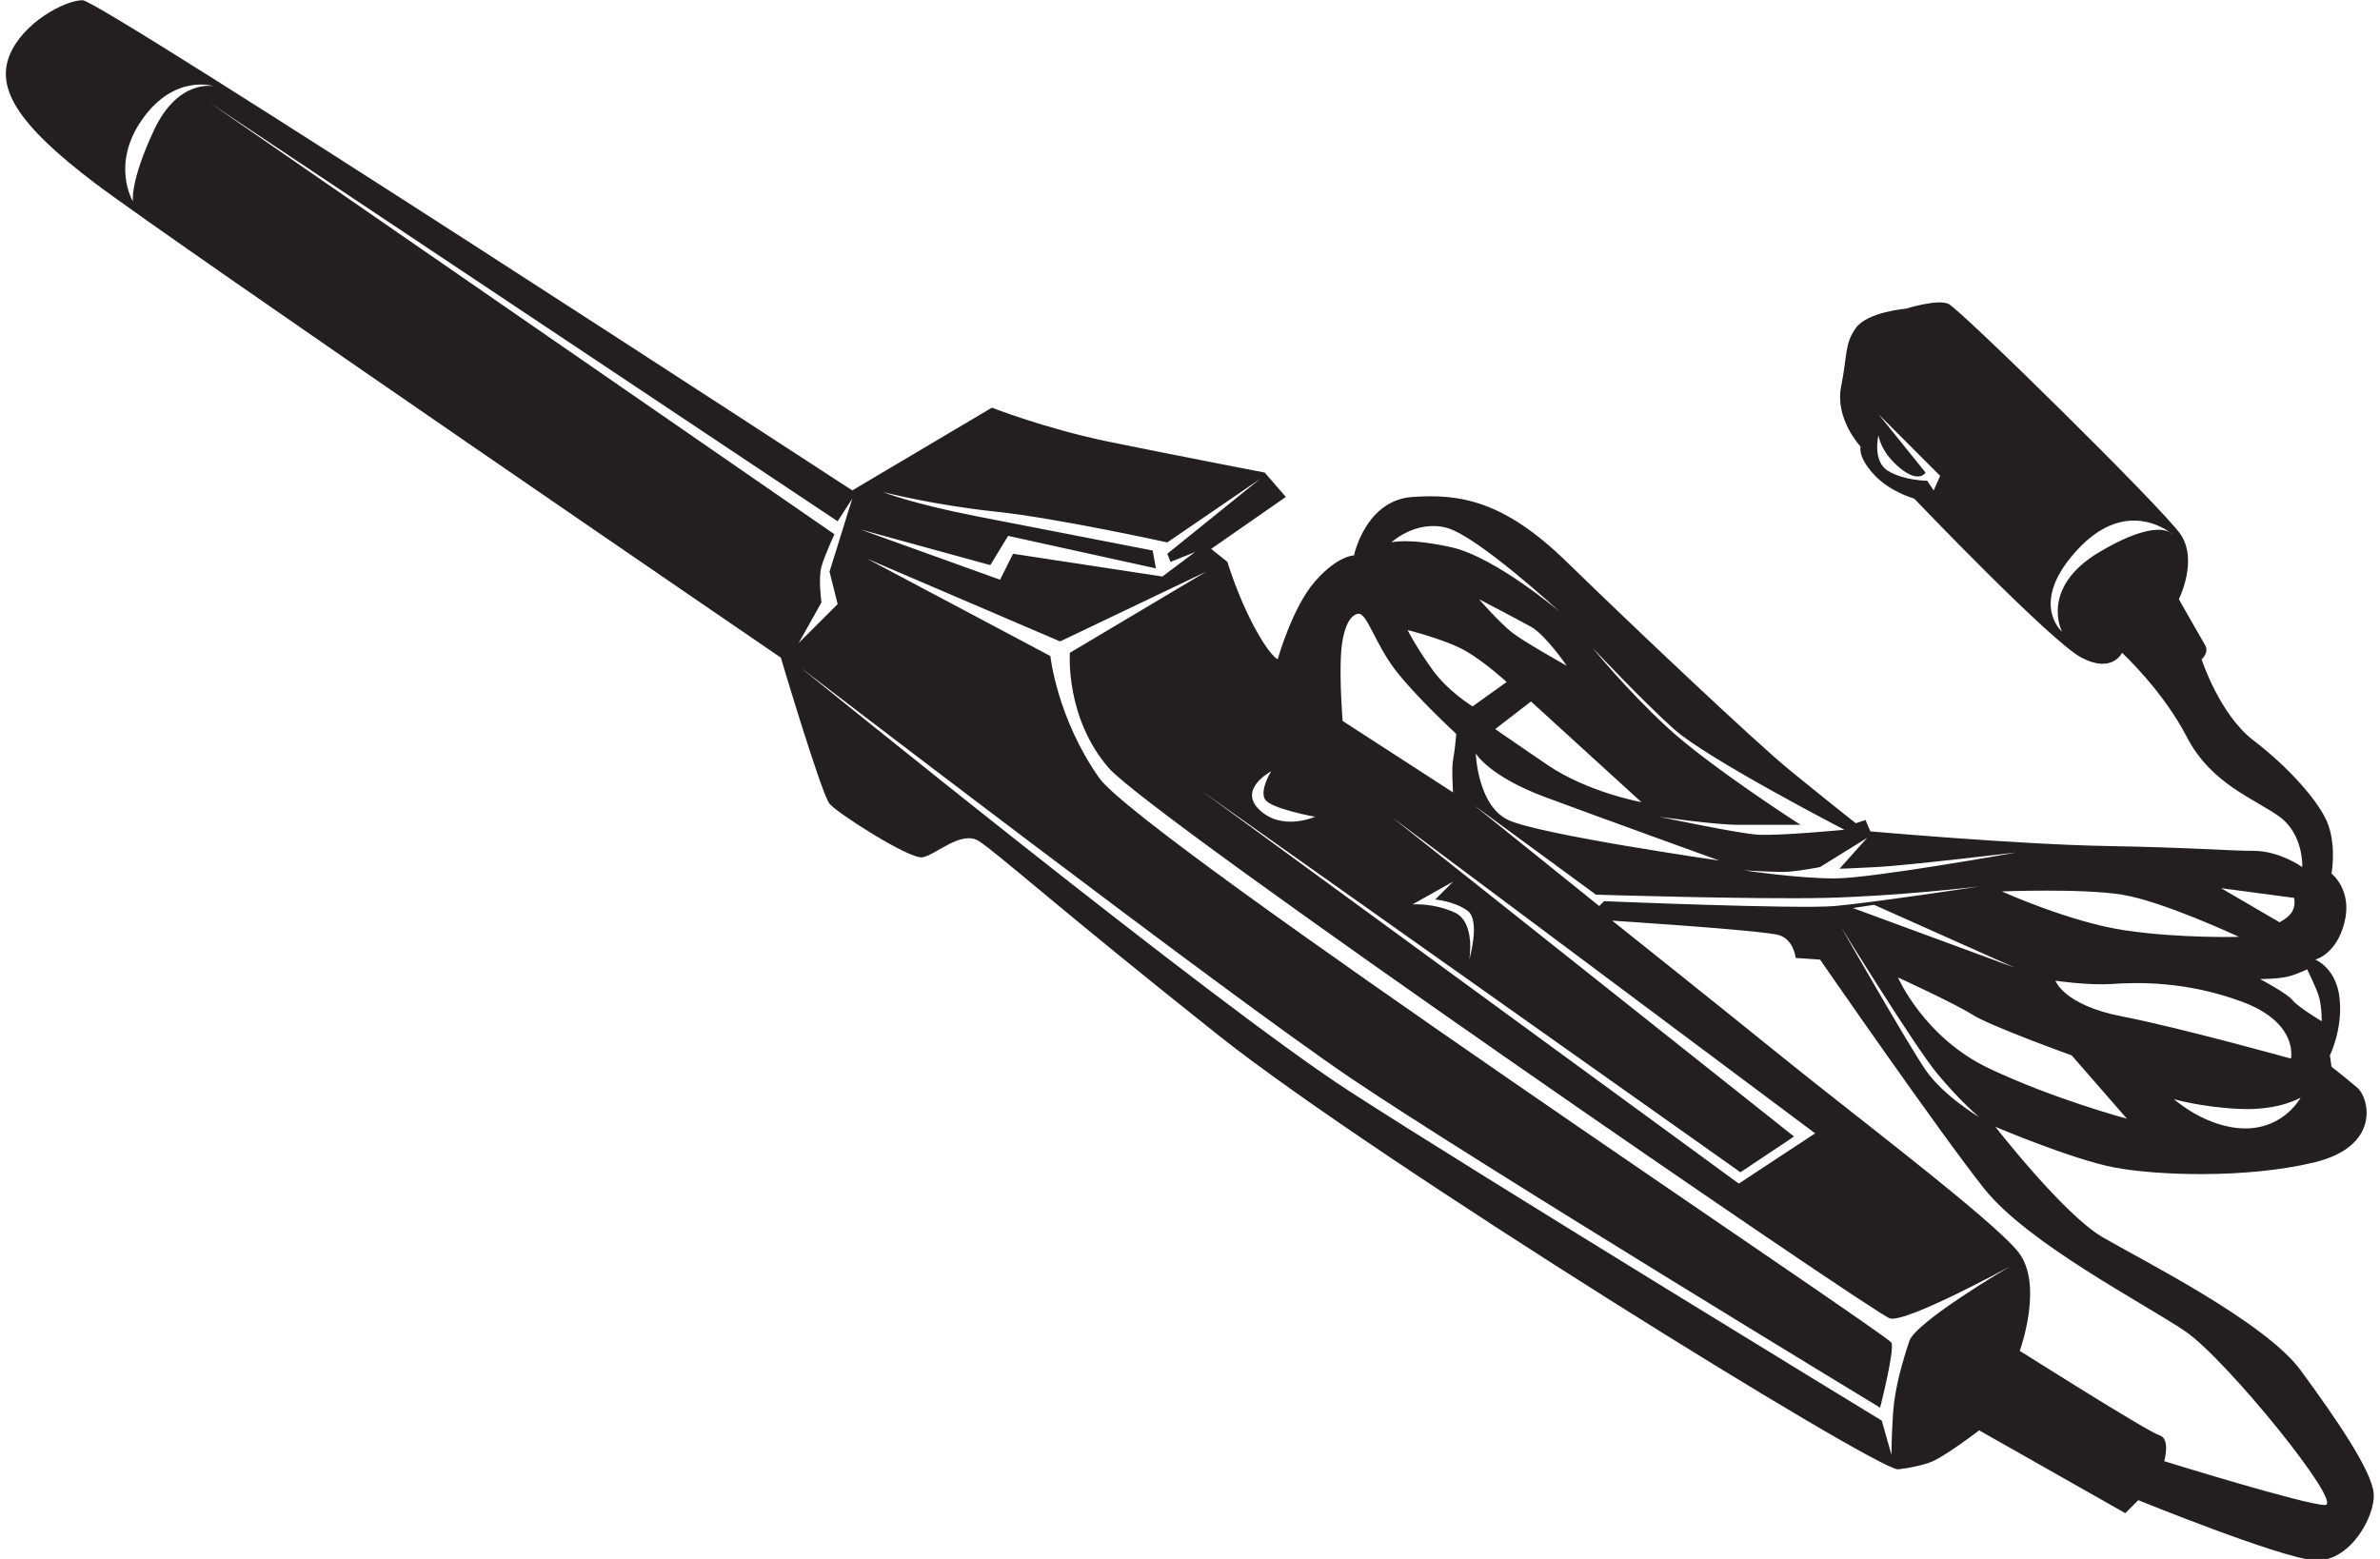 <?xml version="1.0" encoding="UTF-8"?>
<svg xmlns="http://www.w3.org/2000/svg" xmlns:xlink="http://www.w3.org/1999/xlink" width="522pt" height="342pt" viewBox="0 0 522 342" version="1.1">
<g id="surface1">
<path style=" stroke:none;fill-rule:nonzero;fill:rgb(13.73%,12.16%,12.549%);fill-opacity:1;" d="M 520.617 327.684 C 520.262 322.703 512.438 311.309 504.598 300.621 C 496.762 289.934 469.695 276.402 461.148 271.414 C 452.598 266.426 437.641 247.199 437.641 247.199 C 437.641 247.199 454.383 254.32 463.645 256.102 C 472.898 257.887 492.488 258.598 507.449 255.039 C 522.406 251.473 519.555 240.785 517.062 238.656 C 514.562 236.516 511.363 234.02 511.363 234.02 L 511.008 231.531 C 511.008 231.531 513.852 225.828 513.145 219.062 C 512.438 212.297 507.797 210.516 507.797 210.516 C 507.797 210.516 512.438 209.449 514.215 202.328 C 515.996 195.207 511.363 191.641 511.363 191.641 C 511.363 191.641 512.438 185.945 510.648 180.953 C 508.875 175.977 501.754 168.141 494.266 162.445 C 486.785 156.746 482.871 144.633 482.871 144.633 C 482.871 144.633 484.648 143.215 483.586 141.426 C 482.523 139.645 477.883 131.457 477.883 131.457 C 477.883 131.457 482.168 122.914 478.246 117.203 C 474.324 111.508 429.812 67.711 427.316 66.641 C 424.828 65.578 418.055 67.711 418.055 67.711 C 418.055 67.711 409.516 68.422 407.02 71.98 C 404.523 75.555 405.234 77.68 403.809 84.809 C 402.391 91.93 408.082 97.977 408.082 97.977 C 408.082 97.977 407.367 100.113 410.938 104.027 C 414.496 107.949 419.84 109.383 419.84 109.383 C 419.84 109.383 449.754 140.715 456.52 144.27 C 463.285 147.844 465.426 143.215 465.426 143.215 C 465.426 143.215 474.324 151.398 479.664 161.73 C 485.004 172.062 494.621 175.266 499.965 179.18 C 505.309 183.094 504.953 190.215 504.953 190.215 C 504.953 190.215 499.965 186.656 494.266 186.656 C 488.574 186.656 481.445 185.945 461.867 185.594 C 442.273 185.23 410.219 182.387 410.219 182.387 L 409.156 179.891 L 407.02 180.605 C 407.02 180.605 400.254 175.266 392.422 168.855 C 384.582 162.445 357.516 136.797 343.629 123.266 C 329.746 109.734 320.117 108.309 309.797 109.02 C 299.473 109.734 296.969 121.848 296.969 121.848 C 296.969 121.848 293.41 121.848 288.422 127.535 C 283.438 133.238 280.234 144.633 280.234 144.633 C 280.234 144.633 278.461 143.922 274.891 137.156 C 271.328 130.391 269.199 123.266 269.199 123.266 L 265.641 120.414 L 282.02 109.02 L 277.391 103.672 C 277.391 103.672 257.094 99.758 243.195 96.906 C 229.309 94.055 217.551 89.434 217.551 89.434 L 186.93 107.586 C 186.93 107.586 22.035 0.047 18.121 0.047 C 14.207 0.047 4.938 5.023 2.094 12.152 C -0.75 19.277 3.512 27.113 20.973 40.289 C 38.418 53.457 171.258 144.27 171.258 144.27 C 171.258 144.27 180.16 174.188 181.938 176.324 C 183.719 178.465 199.391 188.438 202.242 188.082 C 205.09 187.719 210.785 182.031 214.699 184.52 C 218.621 187.008 232.871 199.832 267.414 227.254 C 301.961 254.668 411.289 322.344 416.281 322.344 C 416.281 322.344 419.84 321.988 423.047 320.918 C 426.254 319.848 434.082 313.789 434.082 313.789 L 466.133 331.957 L 468.988 329.109 C 468.988 329.109 499.613 341.574 507.449 342.285 C 515.285 343 520.98 332.676 520.617 327.684 Z M 424.109 107.586 L 422.688 105.465 C 422.688 105.465 417.703 105.465 414.133 103.324 C 410.574 101.184 412.004 95.488 412.004 95.488 C 412.004 95.488 412.359 99.047 416.637 102.617 C 420.898 106.176 422.332 103.672 422.332 103.672 L 412.004 90.859 L 425.535 104.395 Z M 475.875 116.754 C 474.52 116.008 470.48 115.152 460.434 121.121 C 447.258 128.965 452.25 138.578 452.25 138.578 C 452.25 138.578 444.77 132.172 455.809 120.414 C 465.25 110.367 473.641 115.152 475.875 116.754 C 476.297 116.984 476.465 117.203 476.465 117.203 C 476.465 117.203 476.254 117.023 475.875 116.754 Z M 436.223 234.371 C 421.977 227.605 416.281 214.438 416.281 214.438 C 416.281 214.438 428.742 220.133 432.656 222.629 C 436.578 225.121 454.383 231.531 454.383 231.531 L 466.488 245.422 C 466.488 245.422 450.469 241.137 436.223 234.371 Z M 322.98 154.965 C 322.98 154.965 317.625 151.758 314.066 146.773 C 310.5 141.789 308.727 138.223 308.727 138.223 C 308.727 138.223 317.27 140.355 321.547 142.852 C 325.824 145.348 330.449 149.617 330.449 149.617 Z M 339 174.906 C 351.457 179.535 377.109 188.797 377.109 188.797 C 377.109 188.797 337.566 183.094 330.801 179.891 C 324.035 176.684 323.684 165.297 323.684 165.297 C 323.684 165.297 326.535 170.281 339 174.906 Z M 350.043 196.273 C 350.043 196.273 384.582 197.344 400.254 196.98 C 415.922 196.625 434.082 194.484 434.082 194.484 C 434.082 194.484 410.574 198.051 402.391 198.766 C 394.199 199.477 351.824 197.695 351.824 197.695 L 350.75 198.766 L 323.328 176.684 Z M 441.926 212.297 L 406.398 199.207 L 411.035 198.5 Z M 424.82 235.445 C 429.812 241.5 434.082 245.066 434.082 245.066 C 434.082 245.066 426.254 240.43 422.332 234.734 C 418.41 229.035 403.809 203.391 403.809 203.391 C 403.809 203.391 419.84 229.395 424.82 235.445 Z M 450.816 215.148 C 450.816 215.148 457.938 216.219 463.285 215.859 C 468.633 215.504 479.312 215.148 491.777 219.773 C 504.242 224.41 502.465 232.238 502.465 232.238 C 502.465 232.238 478.246 225.473 465.426 222.984 C 452.598 220.488 450.816 215.148 450.816 215.148 Z M 492.488 247.551 C 483.941 247.551 476.82 241.137 476.82 241.137 C 476.82 241.137 482.871 242.926 491.422 243.281 C 499.965 243.641 504.598 240.785 504.598 240.785 C 504.598 240.785 501.031 247.551 492.488 247.551 Z M 506.023 212.66 C 506.023 212.66 507.797 216.219 508.52 218.355 C 509.23 220.488 509.23 224.047 509.23 224.047 C 509.23 224.047 503.883 220.84 502.82 219.426 C 501.754 218 495.699 214.785 495.699 214.785 C 495.699 214.785 500.32 214.785 502.465 214.07 C 504.598 213.363 506.023 212.66 506.023 212.66 Z M 503.172 196.98 C 503.172 196.98 503.527 198.406 502.82 199.832 C 502.109 201.254 499.965 202.328 499.965 202.328 L 487.148 194.852 Z M 465.426 196.273 C 474.324 197.699 491.066 205.527 491.066 205.527 C 491.066 205.527 478.246 205.895 466.133 204.109 C 454.023 202.328 439.066 195.562 439.066 195.562 C 439.066 195.562 456.52 194.852 465.426 196.273 Z M 409.516 183.812 L 403.453 190.578 C 403.453 190.578 404.879 190.578 411.645 190.215 C 418.41 189.859 442.273 187.008 442.273 187.008 C 442.273 187.008 410.574 192.711 402.391 192.711 C 394.199 192.711 382.449 190.93 382.449 190.93 C 382.449 190.93 388.141 191.285 390.988 191.285 C 393.836 191.285 399.188 190.215 399.188 190.215 Z M 367.133 159.941 C 374.25 166.359 404.523 182.031 404.523 182.031 C 404.523 182.031 389.922 183.449 385.293 183.094 C 380.668 182.742 363.926 179.18 363.926 179.18 C 363.926 179.18 376.039 180.953 381.371 180.953 C 386.719 180.953 394.902 180.953 394.902 180.953 C 394.902 180.953 374.965 168.141 365.707 159.594 C 356.445 151.043 349.324 142.145 349.324 142.145 C 349.324 142.145 360.004 153.539 367.133 159.941 Z M 360.004 175.977 C 360.004 175.977 348.246 173.84 339.355 167.777 C 330.449 161.73 327.949 159.941 327.949 159.941 L 335.793 153.891 Z M 331.871 138.938 C 329.023 136.797 324.391 131.457 324.391 131.457 C 324.391 131.457 332.59 135.73 335.793 137.504 C 339 139.293 343.629 146.059 343.629 146.059 C 343.629 146.059 334.715 141.07 331.871 138.938 Z M 317.27 115.785 C 324.035 117.562 342.207 134.305 342.207 134.305 C 342.207 134.305 327.949 122.195 318.336 120.059 C 308.727 117.926 305.16 118.996 305.16 118.996 C 305.16 118.996 310.5 114.004 317.27 115.785 Z M 294.117 143.562 C 294.48 137.504 296.266 134.652 298.039 134.652 C 299.82 134.652 301.609 141.07 305.875 146.773 C 310.152 152.469 319.406 161.012 319.406 161.012 C 319.406 161.012 319.059 164.934 318.695 166.707 C 318.336 168.496 318.695 173.84 318.695 173.84 L 294.48 158.164 C 294.48 158.164 293.77 149.617 294.117 143.562 Z M 278.809 169.211 C 278.809 169.211 276.32 173.125 277.391 175.266 C 278.461 177.395 288.422 179.18 288.422 179.18 C 288.422 179.18 281.305 182.387 276.32 177.754 C 271.328 173.125 278.809 169.211 278.809 169.211 Z M 381.73 257.172 L 393.484 249.336 L 305.16 179.18 L 398.113 248.629 L 381.371 259.66 L 263.496 173.473 Z M 321.91 199.832 C 324.754 201.973 322.258 210.516 322.258 210.516 C 322.258 210.516 323.684 202.328 319.059 200.188 C 314.414 198.051 309.797 198.406 309.797 198.406 L 318.695 193.422 L 314.781 197.344 C 314.781 197.344 319.059 197.695 321.91 199.832 Z M 252.812 120.77 C 252.812 120.77 228.949 116.148 214.348 113.289 C 199.754 110.438 193.691 107.949 193.691 107.949 C 193.691 107.949 204.738 110.797 218.27 112.23 C 231.801 113.648 256.023 118.996 256.023 118.996 L 276.32 105.105 L 256.023 121.484 L 256.73 123.266 L 262.082 121.121 L 254.945 126.477 L 222.191 121.484 L 219.34 127.18 L 188.703 116.148 L 217.199 123.973 L 221.113 117.562 L 253.52 124.691 Z M 33.785 28.531 C 28.445 39.926 29.16 44.203 29.16 44.203 C 29.16 44.203 24.176 36.012 31.297 26.043 C 38.418 16.07 46.969 18.922 46.969 18.922 C 46.969 18.922 39.133 17.141 33.785 28.531 Z M 180.16 124.328 C 180.867 121.848 183.012 117.203 183.012 117.203 L 45.906 22.48 L 183.719 114.355 L 186.93 109.383 L 181.938 125.406 L 183.719 132.527 L 175.172 141.07 L 180.16 132.172 C 180.16 132.172 179.453 126.824 180.16 124.328 Z M 418.77 294.203 C 417.344 298.48 415.566 304.535 415.211 309.875 C 414.848 315.223 414.848 319.145 414.848 319.145 L 412.723 311.656 C 412.723 311.656 325.105 258.238 295.914 239.359 C 266.703 220.488 175.535 146.41 175.535 146.41 C 175.535 146.41 268.848 217.992 296.266 236.516 C 323.684 255.039 412.359 308.812 412.359 308.812 C 412.359 308.812 415.559 296.344 414.848 294.566 C 414.133 292.785 250.324 183.812 241.059 170.629 C 231.801 157.453 230.379 143.922 230.379 143.922 L 190.137 122.555 L 232.516 140.715 L 264.562 125.406 L 234.648 143.215 C 234.648 143.215 233.586 157.453 243.195 168.496 C 252.812 179.535 410.938 288.156 414.496 289.227 C 418.055 290.289 440.852 277.828 440.852 277.828 C 440.852 277.828 420.191 289.934 418.77 294.203 Z M 509.938 330.172 C 505.676 330.172 474.68 320.555 474.68 320.555 C 474.68 320.555 476.105 315.578 473.617 314.863 C 471.113 314.152 442.988 296.344 442.988 296.344 C 442.988 296.344 448.336 281.746 442.633 274.625 C 436.934 267.496 406.305 244.352 391.348 232.238 C 376.391 220.133 353.602 201.973 353.602 201.973 C 353.602 201.973 387.07 204.109 390.277 205.176 C 393.484 206.242 393.836 210.156 393.836 210.156 L 399.188 210.516 C 399.188 210.516 425.535 248.629 435.16 260.727 C 444.77 272.836 470.41 286.02 479.312 292.078 C 488.215 298.125 514.215 330.172 509.938 330.172 "/>
</g>
</svg>
